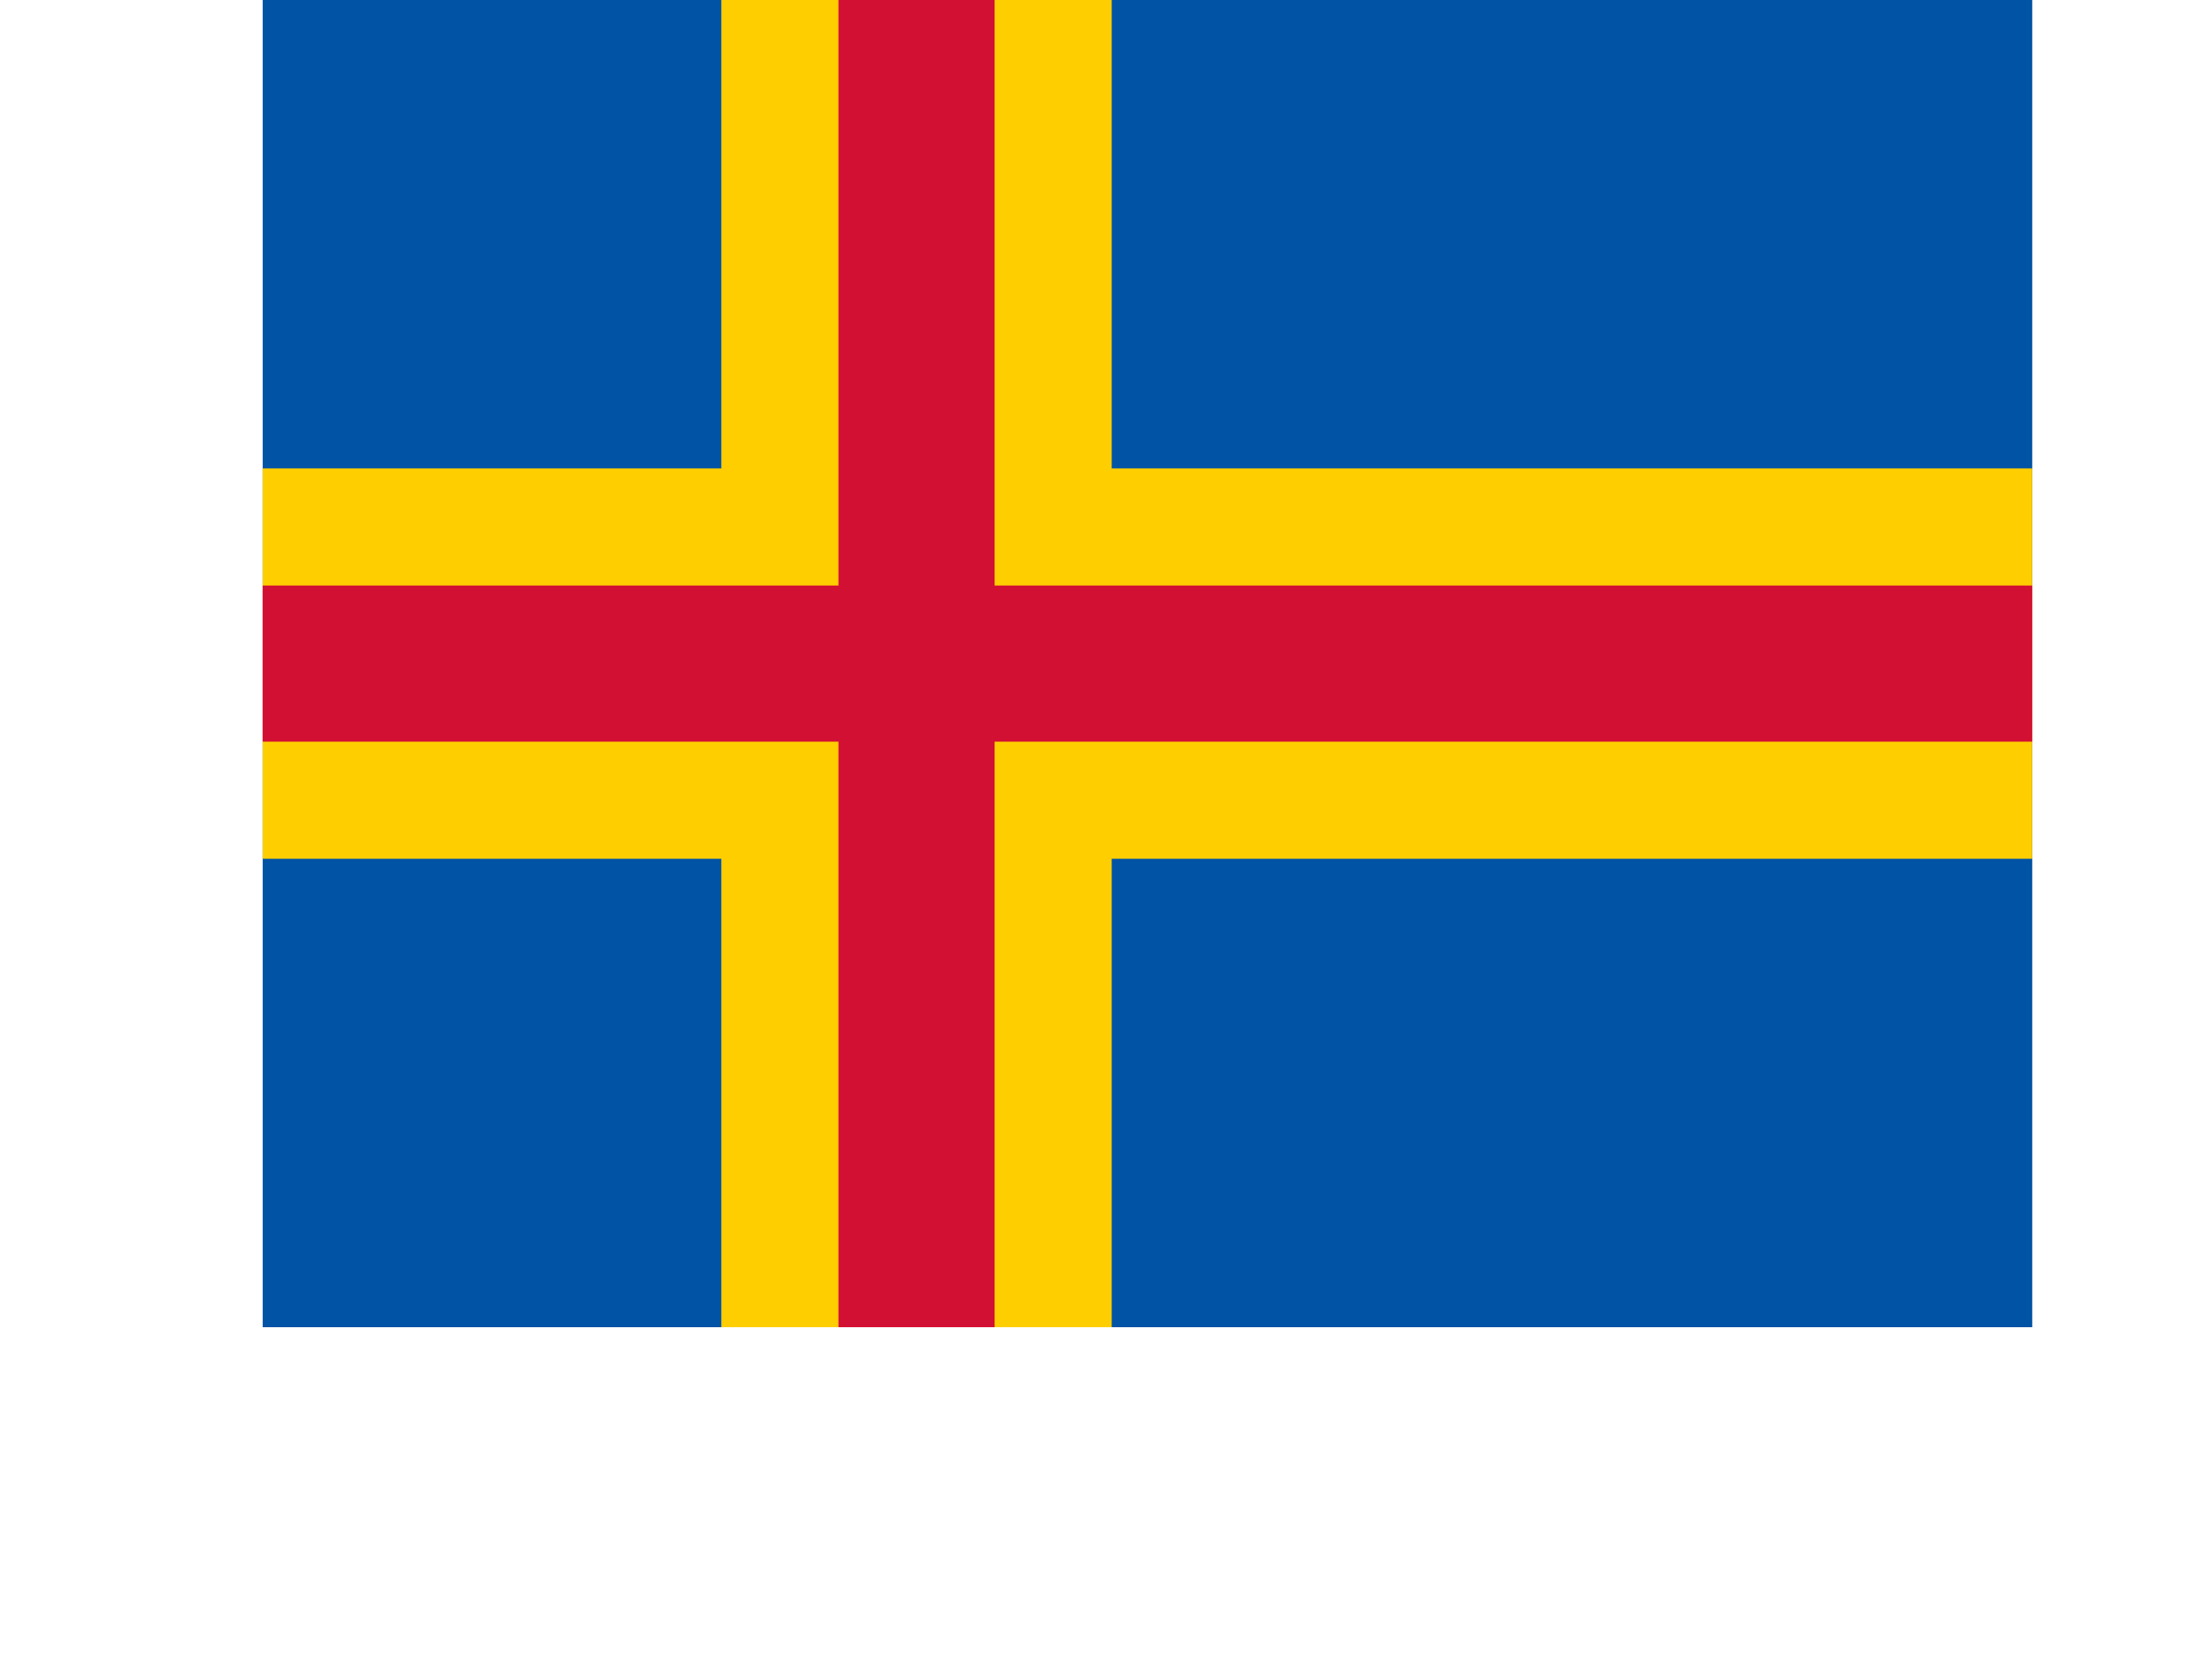 <?xml version="1.0" encoding="UTF-8" standalone="no"?>
<svg id="Flag_of_Åland" xmlns:rdf="http://www.w3.org/1999/02/22-rdf-syntax-ns#" xmlns="http://www.w3.org/2000/svg" height="480" viewBox="0 0 480 640" width="640" version="1.1" xmlns:cc="http://creativecommons.org/ns#" xmlns:dc="http://purl.org/dc/elements/1.1/">
 <g id="flag">
  <path fill="#0053a5" d="m-85.331 0v512h682.65v-512h-682.65z"/>
  <path d="m91.611 0v180.7h-176.94v150.59h176.94v180.71h150.59v-180.71h355.12v-150.59h-355.12v-180.7h-150.59z" fill="#ffce00"/>
  <path fill="#d21034" d="m136.79 0v225.88h-222.12v60.235h222.12v225.88h60.236v-225.88h400.29v-60.235h-400.29v-225.88h-60.236z"/>
 </g>
</svg>
